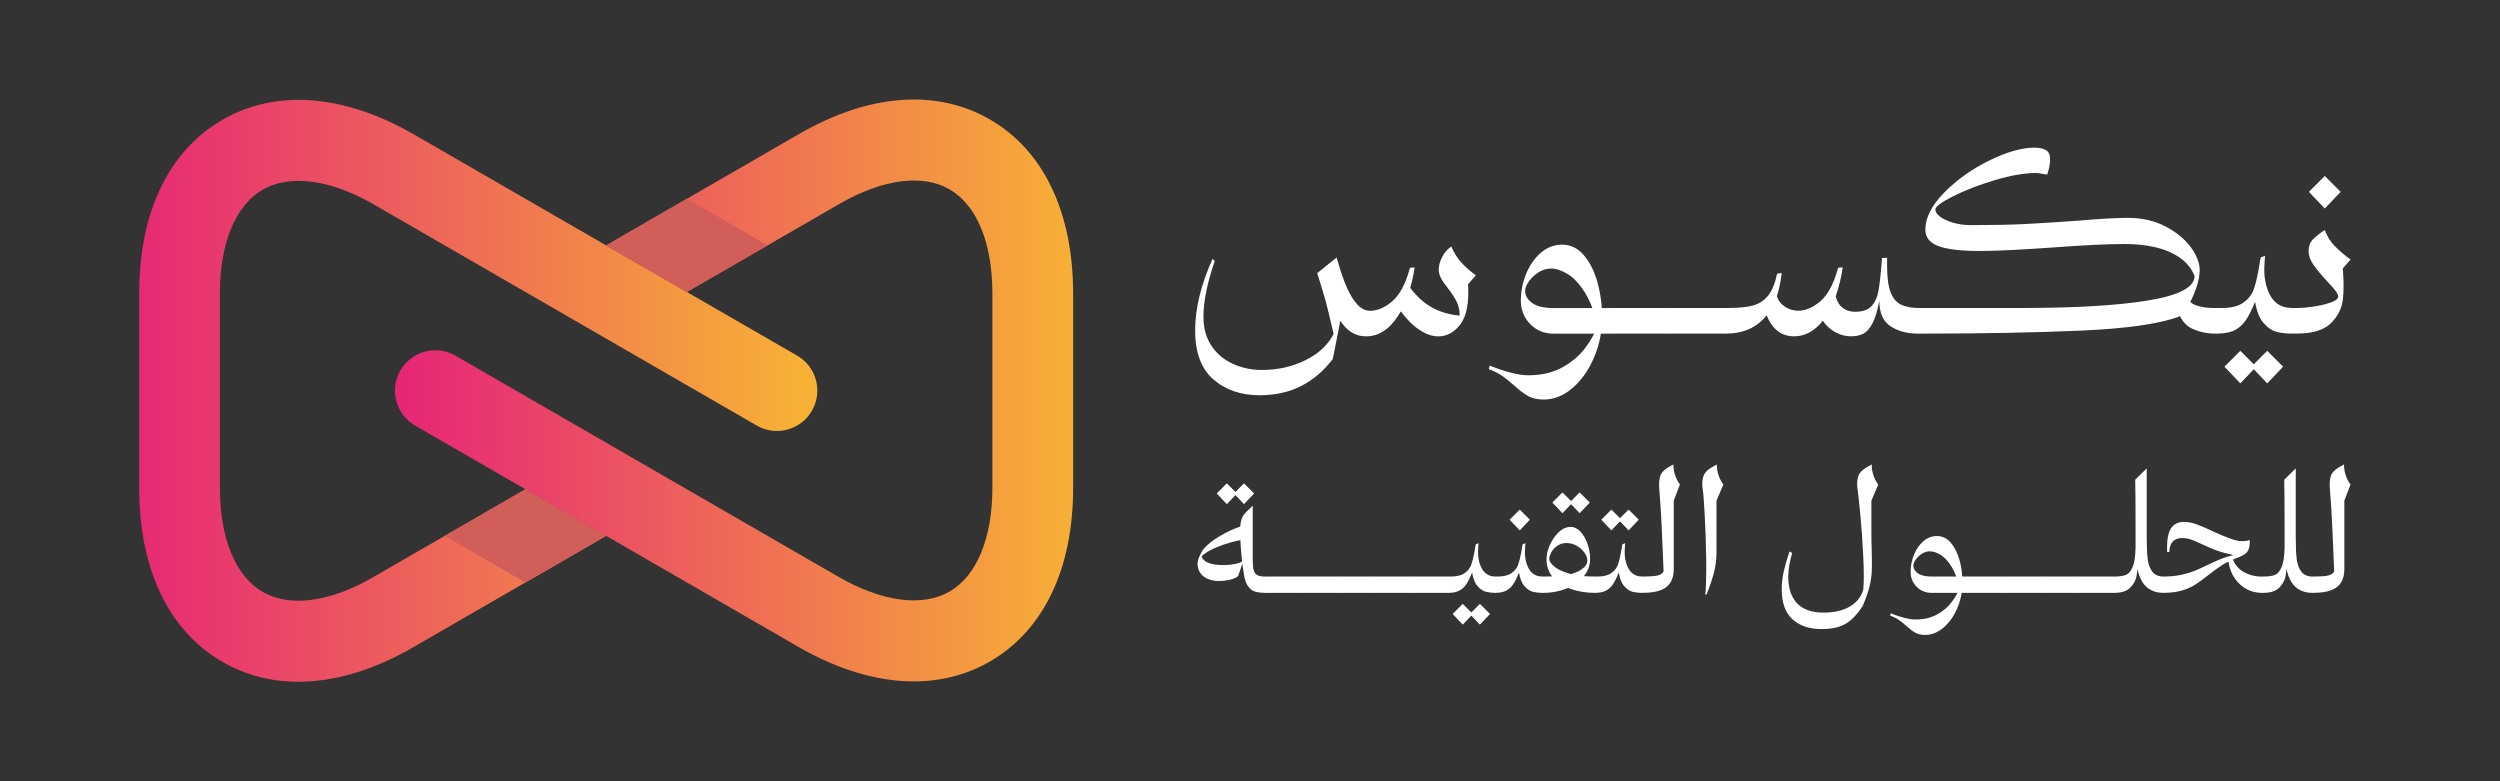 <?xml version="1.0" encoding="utf-8"?>
<!-- Generator: Adobe Illustrator 28.0.0, SVG Export Plug-In . SVG Version: 6.00 Build 0)  -->
<svg version="1.1" id="Layer_1" xmlns="http://www.w3.org/2000/svg" xmlns:xlink="http://www.w3.org/1999/xlink" x="0px" y="0px"
	 viewBox="0 0 800 250" style="enable-background:new 0 0 800 250;" xml:space="preserve">
<rect x="0" y="0" width="800" height="250" fill="#333333" stroke="none"/>
<style type="text/css">
	.st0{fill:#FFFFFF;}
	.st1{fill:url(#SVGID_1_);}
	.st2{fill:#D15E59;}
	.st3{fill:url(#SVGID_00000009591985896962544820000009511211569666913715_);}
</style>
<g>
	<g>
		<path class="st0" d="M388.25,121.38c-3.87-3.39-5.81-8.61-5.81-15.66c0-3.61,0.49-7.36,1.46-11.23c0.97-3.87,2.35-7.76,4.13-11.66
			l0.69,0.69c-2.41,7-3.62,12.94-3.62,17.82c0,3.67,0.86,6.78,2.58,9.34c1.72,2.55,4.02,4.48,6.89,5.77
			c2.87,1.29,5.94,1.94,9.21,1.94c5.11,0,9.77-1.05,13.99-3.14c4.22-2.1,7.21-4.89,8.99-8.39c-1.15-4.93-1.97-8.32-2.45-10.16
			c-0.49-1.84-1.42-4.93-2.8-9.3l6.2-4.99l0.52,1.72c0.92,3.16,1.86,5.84,2.84,8.05c0.98,2.21,2.08,3.97,3.31,5.29
			c1.23,1.32,2.6,1.98,4.09,1.98c2.29,0,4.62-0.99,6.97-2.97c2.35-1.98,4.22-5.38,5.59-10.2l0.17-0.6l1.46-0.09
			c-0.34,2.35-0.8,4.53-1.38,6.54c2.18,2.87,4.56,4.99,7.14,6.37c2.58,1.38,5.48,2.21,8.69,2.5c0-1.66-0.33-3.15-0.99-4.48
			c-0.66-1.32-1.59-2.75-2.8-4.3c-0.98-1.21-1.71-2.27-2.19-3.18c-0.49-0.92-0.73-1.86-0.73-2.84c0-1.21,0.37-2.54,1.12-4
			c0.75-1.46,1.72-2.57,2.93-3.31c0.75,1.89,1.81,3.6,3.18,5.12c1.38,1.52,2.93,2.88,4.65,4.09l-2.5,2.84
			c0.34,5.91-0.46,10.17-2.41,12.78c-1.95,2.61-4.33,3.92-7.14,3.92c-1.89,0-3.89-0.69-5.98-2.07c-2.1-1.38-4.09-3.36-5.98-5.94
			c-3.04,5.34-6.74,8-11.1,8c-3.39,0-6.14-1.66-8.26-4.99l-2.41,12.22c-2.87,3.79-6.24,6.67-10.11,8.65
			c-3.87,1.98-8.33,2.97-13.38,2.97C397.04,126.46,392.12,124.77,388.25,121.38z"/>
		<path class="st0" d="M489.04,126.76c-1.29-0.72-2.8-1.85-4.52-3.4c-1.32-1.21-2.58-2.22-3.79-3.06c-1.21-0.83-2.64-1.56-4.3-2.19
			l0.26-1.12c5.22,2.07,9.35,3.1,12.39,3.1c4.13,0,7.7-0.82,10.71-2.45c3.01-1.64,5.44-3.64,7.27-6.02
			c1.83-2.38,3.21-4.81,4.13-7.27c-0.92-4.3-2.24-7.85-3.96-10.63c-1.72-2.78-3.56-4.78-5.51-5.98c-1.95-1.2-3.76-1.81-5.42-1.81
			c-1.43,0-2.78,0.42-4.04,1.25c-1.26,0.83-2.28,1.81-3.06,2.93c-0.77,1.12-1.16,2.11-1.16,2.97c0,1.49,0.75,2.78,2.24,3.87
			c1.49,1.09,3.87,1.64,7.14,1.64h17.56l0.77,1.21v5.77l-0.77,1.21h-17.64c-3.16,0-5.72-1.03-7.7-3.1
			c-1.98-2.07-2.97-4.56-2.97-7.49s0.56-5.77,1.68-8.52c1.12-2.75,2.68-5.01,4.69-6.76c2.01-1.75,4.3-2.62,6.89-2.62
			c2.64,0,4.92,1.11,6.84,3.31c1.92,2.21,3.38,5.09,4.39,8.65c1,3.56,1.51,7.35,1.51,11.36c0,4.48-0.86,8.74-2.58,12.78
			c-1.72,4.05-4.02,7.3-6.88,9.77c-2.87,2.47-5.97,3.7-9.3,3.7C491.95,127.84,490.33,127.48,489.04,126.76z"/>
		<path class="st0" d="M533.32,98.57l0.77,1.21v5.77l-0.77,1.21h-18.33l-0.77-1.21v-5.77l0.77-1.21H533.32z"/>
		<path class="st0" d="M551.65,98.57l0.77,1.21v5.77l-0.77,1.21h-18.33l-0.77-1.21v-5.77l0.77-1.21H551.65z"/>
		<path class="st0" d="M565.33,100.9c-1.55,1.95-3.41,3.41-5.59,4.39c-2.18,0.98-4.65,1.46-7.4,1.46h-0.69l-0.77-1.21v-5.77
			l0.77-1.21h1.21c3.38,0,6.05-0.26,8-0.77c1.95-0.52,3.57-1.55,4.86-3.1s2.28-3.93,2.97-7.14l1.46-0.17
			c-0.34,2.81-0.86,5.28-1.55,7.4c0.46,1.44,1.33,2.57,2.62,3.4c1.29,0.83,2.71,1.25,4.26,1.25c2.29,0,4.62-0.99,6.97-2.97
			s4.22-5.38,5.59-10.2l0.17-0.6l1.46-0.09c-0.4,2.93-1.15,6.02-2.24,9.29c0.4,1.61,1.15,2.83,2.24,3.66
			c1.09,0.83,2.41,1.25,3.96,1.25c2.35,0,4.09-0.59,5.21-1.76c1.12-1.18,1.88-2.85,2.28-5.03c0.4-2.18,0.77-5.65,1.12-10.41
			l1.63-0.09v2.75c0,3.56,0.37,6.31,1.12,8.26c0.75,1.95,1.86,3.29,3.36,4c1.49,0.72,3.5,1.08,6.03,1.08h0.34l0.77,1.21v5.77
			l-0.77,1.21h-0.86c-3.56,0-6.53-0.79-8.91-2.37c-2.38-1.58-3.57-4.32-3.57-8.22c-0.57,3.16-1.29,5.57-2.15,7.23
			c-0.86,1.66-1.84,2.78-2.93,3.36c-1.09,0.57-2.44,0.86-4.04,0.86c-1.72,0-3.39-0.45-4.99-1.33c-1.61-0.89-2.93-2.11-3.96-3.66
			c-2.64,3.33-5.71,4.99-9.21,4.99C570.04,107.61,567.11,105.37,565.33,100.9z"/>
		<path class="st0" d="M613.96,105.54v-5.77l0.77-1.21h31.93c17.56,0,31.21-0.82,40.97-2.45c9.75-1.64,14.63-4.23,14.63-7.79
			c-0.98-2.41-2.57-4.37-4.78-5.9c-2.21-1.52-4.81-2.62-7.79-3.31s-6.2-1.03-9.64-1.03c-5.51,0-13.28,0.37-23.32,1.12
			c-4.02,0.29-8.13,0.55-12.35,0.77c-4.22,0.23-7.88,0.34-10.97,0.34c-5.91,0-10.27-0.52-13.08-1.55c-2.81-1.03-4.22-2.78-4.22-5.25
			c0-3.84,2.02-7.82,6.07-11.92c4.05-4.1,8.85-7.52,14.42-10.24c5.56-2.72,10.33-4.09,14.29-4.09c2.98,0,4.65,0.79,4.99,2.37
			c0.34,1.58,0.09,3.66-0.77,6.24l-3.27-0.52c-3.9,0-8.39,0.76-13.47,2.28c-5.08,1.52-9.52,3.24-13.34,5.16
			c-3.82,1.92-5.72,3.34-5.72,4.26c0,0.75,0.5,1.51,1.51,2.28c1,0.77,2.4,1.42,4.17,1.94c1.78,0.52,3.73,0.77,5.85,0.77
			c6.66,0,12.31-0.11,16.96-0.34c4.65-0.23,10.53-0.6,17.64-1.12c6.48-0.57,11.65-0.86,15.49-0.86c4.48,0,8.46,0.9,11.96,2.71
			c3.5,1.81,6.21,4.02,8.13,6.63c1.92,2.61,2.88,5.06,2.88,7.36c0,1.72-0.39,3.69-1.16,5.9c-0.78,2.21-1.69,4.17-2.75,5.9
			c-1.06,1.72-1.97,2.75-2.71,3.1c-6.37,2.35-16.87,3.84-31.5,4.48c-14.63,0.63-31.33,0.95-50.09,0.95h-0.95L613.96,105.54z
			 M703,97.8c1.63,0.52,3.51,0.77,5.64,0.77h1.2l0.78,1.21v5.77l-0.78,1.21h-0.86c-2.7,0-5.19-0.53-7.49-1.59
			c-2.3-1.06-3.9-3.2-4.82-6.41l3.1-3.87C700.29,96.31,701.36,97.28,703,97.8z"/>
		<path class="st0" d="M709.07,105.54v-5.77l0.77-1.21h1.12c3.04,0,5.36-0.59,6.97-1.76c1.61-1.18,2.7-2.58,3.27-4.22
			c0.57-1.64,1.09-3.74,1.55-6.33l0.34-2.07l0.34-1.81l1.38-0.52l-0.17,2.58c-0.29,3.9,0.3,7.23,1.76,9.98
			c1.46,2.75,3.77,4.13,6.93,4.13l0.77,1.21v5.77l-0.77,1.21h-0.26c-1.55,0-3.04-0.17-4.48-0.52c-1.43-0.34-2.83-1.26-4.17-2.75
			c-1.35-1.49-2.28-3.79-2.8-6.89c-0.98,2.41-1.92,4.32-2.84,5.72c-0.92,1.41-2.08,2.5-3.49,3.27c-1.41,0.77-3.23,1.16-5.46,1.16
			L709.07,105.54z M711.82,117.34l5.08-5.08l5.08,5.08l-5.08,5.34L711.82,117.34z M720.43,117.34l5.08-5.08l5.08,5.08l-5.08,5.34
			L720.43,117.34z"/>
		<path class="st0" d="M732.56,105.54v-5.77l0.77-1.21h2.24c0.98,0,2.5-0.14,4.56-0.43c2.07-0.29,3.93-0.72,5.59-1.29
			c1.66-0.57,2.5-1.23,2.5-1.98c0-0.4-0.26-0.96-0.77-1.68c-0.52-0.72-1.35-1.68-2.5-2.88c-1.89-2.01-3.4-3.8-4.52-5.38
			c-1.12-1.58-1.68-3.08-1.68-4.52c0-1.55,0.43-2.78,1.29-3.7c0.86-0.92,2.15-1.95,3.87-3.1c0.75,2.01,1.82,3.73,3.23,5.16
			c1.41,1.43,3.08,2.87,5.04,4.3l-2.5,2.84c0.34,3.73,0.36,7.03,0.04,9.9c-0.32,2.87-1.59,5.41-3.83,7.62
			c-2.24,2.21-5.85,3.31-10.84,3.31h-1.72L732.56,105.54z M738.85,61.39l5.08-5.08l5.08,5.08l-5.08,5.34L738.85,61.39z"/>
		<path class="st0" d="M401.68,189.33c-0.9-0.26-1.67-0.83-2.31-1.73c-0.64-0.9-1.09-2.24-1.35-4.04c-0.22-1.24-0.44-2.89-0.66-4.94
			c-0.22-2.05-0.37-3.97-0.44-5.77c-2.27,0.4-4.69,1.12-7.25,2.14c-2.56,1.03-4.29,2.05-5.16,3.08c0.29,0.92,1.02,1.6,2.17,2.06
			c1.15,0.46,2.87,0.69,5.14,0.69c1.03,0,2.12-0.11,3.27-0.33c1.15-0.22,2.08-0.55,2.77-0.99l-1.65,4.83
			c-0.66,0.55-1.58,0.95-2.75,1.21c-1.17,0.26-2.27,0.38-3.3,0.38c-2.09,0-3.76-0.49-5.03-1.48c-1.26-0.99-1.9-2.36-1.9-4.12
			c0-0.73,0.26-1.63,0.77-2.69c0.51-1.06,0.95-1.78,1.32-2.14c1.17-1.36,2.88-2.69,5.14-4.01s4.39-2.31,6.4-2.97
			c0.07-0.99,0.25-1.85,0.52-2.58c0.28-0.73,0.71-1.39,1.29-1.98l2.2-2.14v17.42c0,1.46,0.11,2.56,0.33,3.3
			c0.22,0.73,0.61,1.25,1.18,1.54c0.57,0.29,1.44,0.44,2.61,0.44h0.05l0.49,0.77v3.68l-0.49,0.77h-0.05
			C403.69,189.71,402.58,189.59,401.68,189.33z M389.35,157.91l3.24-3.24l3.24,3.24l-3.24,3.41L389.35,157.91z M394.84,157.91
			l3.24-3.24l3.24,3.24l-3.24,3.41L394.84,157.91z"/>
		<path class="st0" d="M416.77,184.5l0.49,0.77v3.68l-0.49,0.77h-11.7l-0.49-0.77v-3.68l0.49-0.77H416.77z"/>
		<path class="st0" d="M428.47,184.5l0.49,0.77v3.68l-0.49,0.77h-11.7l-0.49-0.77v-3.68l0.49-0.77H428.47z"/>
		<path class="st0" d="M440.17,184.5l0.49,0.77v3.68l-0.49,0.77h-11.7l-0.49-0.77v-3.68l0.49-0.77H440.17z"/>
		<path class="st0" d="M451.87,184.5l0.49,0.77v3.68l-0.49,0.77h-11.7l-0.49-0.77v-3.68l0.49-0.77H451.87z"/>
		<path class="st0" d="M463.57,184.5l0.49,0.77v3.68l-0.49,0.77h-11.7l-0.49-0.77v-3.68l0.49-0.77H463.57z"/>
		<path class="st0" d="M463.08,188.94v-3.68l0.49-0.77h0.71c1.94,0,3.42-0.38,4.45-1.13c1.03-0.75,1.72-1.65,2.09-2.69
			c0.37-1.04,0.7-2.39,0.99-4.04l0.22-1.32l0.22-1.15l0.88-0.33l-0.11,1.65c-0.18,2.49,0.19,4.61,1.13,6.37
			c0.93,1.76,2.41,2.64,4.42,2.64l0.49,0.77v3.68l-0.49,0.77h-0.17c-0.99,0-1.94-0.11-2.86-0.33c-0.92-0.22-1.8-0.8-2.67-1.76
			c-0.86-0.95-1.46-2.42-1.79-4.39c-0.62,1.54-1.23,2.76-1.81,3.65c-0.59,0.9-1.33,1.59-2.23,2.09c-0.9,0.49-2.06,0.74-3.49,0.74
			L463.08,188.94z M464.84,196.47l3.24-3.24l3.24,3.24l-3.24,3.41L464.84,196.47z M470.33,196.47l3.24-3.24l3.24,3.24l-3.24,3.41
			L470.33,196.47z"/>
		<path class="st0" d="M478.08,188.94v-3.68l0.49-0.77h0.71c1.94,0,3.42-0.38,4.45-1.13c1.03-0.75,1.72-1.65,2.09-2.69
			c0.37-1.04,0.7-2.39,0.99-4.04l0.22-1.32l0.22-1.15l0.88-0.33l-0.11,1.65c-0.18,2.49,0.19,4.61,1.13,6.37
			c0.93,1.76,2.41,2.64,4.42,2.64l0.49,0.77v3.68l-0.49,0.77h-0.17c-0.99,0-1.94-0.11-2.86-0.33c-0.92-0.22-1.8-0.8-2.67-1.76
			c-0.86-0.95-1.46-2.42-1.79-4.39c-0.62,1.54-1.23,2.76-1.81,3.65c-0.59,0.9-1.33,1.59-2.23,2.09c-0.9,0.49-2.06,0.74-3.49,0.74
			L478.08,188.94z M483.08,166.31l3.24-3.24l3.24,3.24l-3.24,3.41L483.08,166.31z"/>
		<path class="st0" d="M493.07,188.94v-3.68l0.49-0.77h0.38c5.24,0,8.88-0.52,10.93-1.57c2.05-1.04,3.08-2.22,3.08-3.54
			c0-0.81-0.31-1.65-0.93-2.53c-0.62-0.88-1.45-1.61-2.47-2.2s-2.11-0.88-3.24-0.88c-1.14,0-2.12,0.29-2.97,0.88
			s-1.48,1.28-1.92,2.09c-0.44,0.81-0.66,1.52-0.66,2.14c0,0.66,0.5,1.43,1.48,2.31c0.99,0.88,2.57,1.65,4.75,2.31
			s4.94,0.99,8.27,0.99h0.22l0.49,0.77v3.68l-0.49,0.77h-0.22c-2.56,0-5.02-0.38-7.36-1.15c-2.34-0.77-4.27-1.97-5.77-3.6
			c-1.5-1.63-2.25-3.65-2.25-6.07c0-1.43,0.37-2.95,1.1-4.56c0.73-1.61,1.68-2.97,2.86-4.07c1.17-1.1,2.42-1.65,3.74-1.65
			c1.17,0,2.23,0.51,3.19,1.54c0.95,1.03,1.7,2.33,2.25,3.93c0.55,1.59,0.82,3.18,0.82,4.75c0,2.12-0.71,4.02-2.12,5.69
			c-1.41,1.67-3.26,2.95-5.55,3.85c-2.29,0.9-4.7,1.35-7.22,1.35h-0.38L493.07,188.94z M496.75,160.82l3.24-3.24l3.24,3.24
			l-3.24,3.41L496.75,160.82z M502.25,160.82l3.24-3.24l3.24,3.24l-3.24,3.41L502.25,160.82z"/>
		<path class="st0" d="M510,188.94v-3.68l0.49-0.77h0.71c1.94,0,3.42-0.38,4.45-1.13c1.03-0.75,1.72-1.65,2.09-2.69
			c0.37-1.04,0.7-2.39,0.99-4.04l0.22-1.32l0.22-1.15l0.88-0.33l-0.11,1.65c-0.18,2.49,0.19,4.61,1.13,6.37
			c0.93,1.76,2.41,2.64,4.42,2.64l0.49,0.77v3.68l-0.49,0.77h-0.17c-0.99,0-1.94-0.11-2.86-0.33c-0.92-0.22-1.8-0.8-2.67-1.76
			c-0.86-0.95-1.46-2.42-1.79-4.39c-0.62,1.54-1.23,2.76-1.81,3.65c-0.59,0.9-1.33,1.59-2.23,2.09c-0.9,0.49-2.06,0.74-3.49,0.74
			L510,188.94z M512.41,166.31l3.24-3.24l3.24,3.24l-3.24,3.41L512.41,166.31z M517.91,166.31l3.24-3.24l3.24,3.24l-3.24,3.41
			L517.91,166.31z"/>
		<path class="st0" d="M524.99,188.94v-3.68l0.49-0.77h0.33c1.9,0,3.36-0.09,4.37-0.28c1.01-0.18,1.73-0.62,2.17-1.32
			c-0.18-4.76-0.38-9.48-0.6-14.15s-0.48-8.71-0.77-12.11c-0.15-1.65-0.06-3.03,0.25-4.15c0.31-1.12,1.18-2.1,2.61-2.94l1.65-0.93
			c0,1.28,0.19,2.47,0.58,3.57c0.38,1.1,0.89,2.05,1.51,2.86l-1.98,5.16v21.92c0,1.61-0.31,2.98-0.93,4.09
			c-0.62,1.12-1.66,1.98-3.1,2.58c-1.45,0.6-3.36,0.91-5.74,0.91h-0.33L524.99,188.94z"/>
		<path class="st0" d="M545.98,178.53c-0.07-4.82-0.23-9.4-0.47-13.76c-0.24-4.36-0.45-7.07-0.63-8.13
			c-0.26-1.5-0.21-2.85,0.14-4.04c0.35-1.19,1.25-2.21,2.72-3.05l1.65-0.93c0,1.28,0.19,2.47,0.58,3.57
			c0.38,1.1,0.89,2.05,1.51,2.86l-2.2,5.16v16.32c0,2.49-0.3,4.84-0.91,7.06c-0.6,2.22-1.37,4.44-2.28,6.68h-0.38
			C545.96,187.26,546.05,183.35,545.98,178.53z"/>
		<path class="st0" d="M573.58,198.17c-2.29-2.09-3.43-5.31-3.43-9.67c0-1.79,0.21-3.64,0.63-5.55c0.42-1.9,1.03-4.07,1.84-6.48
			l0.88,0.49c-0.84,2.86-1.26,5.38-1.26,7.58c0,3.7,0.94,6.54,2.83,8.52c1.89,1.98,4.68,2.97,8.38,2.97c3.44,0,6.26-0.64,8.46-1.92
			c2.2-1.28,3.64-3.08,4.34-5.38c0.22-2.53,0.22-6.05,0-10.58c-0.22-4.52-0.53-8.94-0.93-13.24c-0.4-4.3-0.7-7.06-0.88-8.27
			c-0.26-1.5-0.21-2.85,0.14-4.04c0.35-1.19,1.25-2.21,2.72-3.05l1.65-0.93c0,1.28,0.19,2.47,0.58,3.57
			c0.38,1.1,0.89,2.05,1.51,2.86l-2.2,5.16v9.72c0,1.9,0.04,4.07,0.11,6.48c0.07,2.64,0.08,4.71,0.03,6.21
			c-0.05,1.5-0.29,3.14-0.71,4.92s-1.14,3.87-2.17,6.29c-1.61,2.56-3.38,4.45-5.3,5.66c-1.92,1.21-4.53,1.81-7.83,1.81
			C579,201.31,575.87,200.26,573.58,198.17z"/>
		<path class="st0" d="M612.92,202.49c-0.82-0.46-1.79-1.18-2.88-2.17c-0.84-0.77-1.65-1.42-2.42-1.95c-0.77-0.53-1.68-1-2.75-1.4
			l0.16-0.71c3.33,1.32,5.97,1.98,7.91,1.98c2.64,0,4.92-0.52,6.84-1.57c1.92-1.04,3.47-2.33,4.64-3.85
			c1.17-1.52,2.05-3.07,2.64-4.64c-0.59-2.75-1.43-5.01-2.53-6.79c-1.1-1.78-2.27-3.05-3.52-3.82c-1.25-0.77-2.4-1.15-3.46-1.15
			c-0.92,0-1.78,0.27-2.58,0.8c-0.81,0.53-1.46,1.15-1.95,1.87c-0.5,0.71-0.74,1.35-0.74,1.9c0,0.95,0.48,1.78,1.43,2.47
			c0.95,0.7,2.47,1.04,4.56,1.04h11.21l0.5,0.77v3.68l-0.5,0.77h-11.26c-2.01,0-3.65-0.66-4.92-1.98s-1.9-2.91-1.9-4.78
			c0-1.87,0.36-3.68,1.07-5.44s1.71-3.2,2.99-4.31c1.28-1.12,2.75-1.68,4.4-1.68c1.68,0,3.14,0.71,4.37,2.12
			c1.23,1.41,2.16,3.25,2.8,5.52c0.64,2.27,0.96,4.69,0.96,7.25c0,2.86-0.55,5.58-1.65,8.16s-2.56,4.66-4.4,6.24
			c-1.83,1.57-3.81,2.36-5.93,2.36C614.78,203.17,613.75,202.94,612.92,202.49z"/>
		<path class="st0" d="M641.19,184.5l0.49,0.77v3.68l-0.49,0.77h-11.7l-0.49-0.77v-3.68l0.49-0.77H641.19z"/>
		<path class="st0" d="M652.89,184.5l0.49,0.77v3.68l-0.49,0.77h-11.7l-0.49-0.77v-3.68l0.49-0.77H652.89z"/>
		<path class="st0" d="M664.59,184.5l0.49,0.77v3.68l-0.49,0.77h-11.7l-0.49-0.77v-3.68l0.49-0.77H664.59z"/>
		<path class="st0" d="M676.29,184.5l0.49,0.77v3.68l-0.49,0.77h-11.7l-0.49-0.77v-3.68l0.49-0.77H676.29z"/>
		<path class="st0" d="M683.65,184.52c-0.26,1.3-0.93,2.49-2.03,3.57c-1.1,1.08-2.77,1.62-5,1.62h-0.33l-0.49-0.77v-3.68l0.49-0.77
			h0.33c1.54,0,2.75-0.17,3.62-0.5c0.88-0.33,1.6-1.15,2.17-2.47c0.57-1.32,0.89-3.35,0.96-6.1l0.66,5.05
			C684.04,181.88,683.91,183.22,683.65,184.52z M685.63,186.36c-1.47-2.23-2.22-5.88-2.25-10.93c0-2.12,0-4.25,0-6.37
			c0-6.81-0.04-12-0.11-15.55l3.68-3.63v21.87c0,2.93,0.09,5.24,0.27,6.92c0.18,1.69,0.67,3.08,1.46,4.18
			c0.79,1.1,2.02,1.65,3.71,1.65l0.49,0.77v3.68l-0.49,0.77C689.35,189.71,687.1,188.6,685.63,186.36z"/>
		<path class="st0" d="M691.89,188.94v-3.68l0.49-0.77h0.05c1.94,0,3.72-0.17,5.33-0.5c1.61-0.33,3.04-0.74,4.29-1.24
			c1.25-0.5,2.73-1.16,4.45-2.01c1.68-0.8,3.12-1.45,4.31-1.92c1.19-0.48,2.5-0.88,3.93-1.21c-2.01-0.4-3.76-0.87-5.25-1.4
			c-1.48-0.53-3.1-1.22-4.86-2.06c-1.46-0.7-2.65-1.2-3.54-1.51c-0.9-0.31-1.82-0.47-2.77-0.47c-1.32,0-2.33,0.38-3.05,1.15
			c-0.71,0.77-1.07,1.87-1.07,3.3l-0.71,0.05c-0.15-3.48,0.23-5.96,1.13-7.44c0.9-1.48,2.3-2.22,4.2-2.22
			c1.32,0,2.68,0.26,4.09,0.77c1.41,0.51,3.2,1.28,5.36,2.31c2.78,1.28,5.03,2.18,6.73,2.69c1.7,0.51,3.34,0.53,4.92,0.05
			c0.04,1.28-0.08,2.26-0.36,2.94s-0.71,1.22-1.32,1.62c-0.6,0.4-1.55,0.84-2.83,1.32c-1.72,0.66-3.23,1.41-4.53,2.25
			c-1.3,0.84-2.76,1.91-4.37,3.19c-1.58,1.25-2.94,2.23-4.09,2.97c-1.15,0.73-2.55,1.35-4.2,1.84c-1.65,0.49-3.57,0.74-5.77,0.74
			h-0.05L691.89,188.94z M718.29,188.15c-1.63-1.04-2.89-2.41-3.79-4.09s-1.38-3.48-1.46-5.38l1.26-0.66
			c0.15,1.1,0.63,2.15,1.46,3.16c0.82,1.01,1.94,1.81,3.35,2.42c1.41,0.6,2.97,0.91,4.7,0.91h0.16l0.5,0.77v3.68l-0.5,0.77
			C721.82,189.71,719.92,189.19,718.29,188.15z"/>
		<path class="st0" d="M731.34,184.52c-0.26,1.3-0.93,2.49-2.03,3.57c-1.1,1.08-2.77,1.62-5,1.62h-0.33l-0.49-0.77v-3.68l0.49-0.77
			h0.33c1.54,0,2.75-0.17,3.62-0.5c0.88-0.33,1.6-1.15,2.17-2.47c0.57-1.32,0.89-3.35,0.96-6.1l0.66,5.05
			C731.72,181.88,731.59,183.22,731.34,184.52z M733.32,186.36c-1.47-2.23-2.22-5.88-2.25-10.93c0-2.12,0-4.25,0-6.37
			c0-6.81-0.04-12-0.11-15.55l3.68-3.63v21.87c0,2.93,0.09,5.24,0.27,6.92c0.18,1.69,0.67,3.08,1.46,4.18
			c0.79,1.1,2.02,1.65,3.71,1.65l0.49,0.77v3.68l-0.49,0.77C737.03,189.71,734.78,188.6,733.32,186.36z"/>
		<path class="st0" d="M739.58,188.94v-3.68l0.49-0.77h0.33c1.9,0,3.36-0.09,4.37-0.28c1.01-0.18,1.73-0.62,2.17-1.32
			c-0.18-4.76-0.38-9.48-0.6-14.15s-0.48-8.71-0.77-12.11c-0.15-1.65-0.06-3.03,0.25-4.15c0.31-1.12,1.18-2.1,2.61-2.94l1.65-0.93
			c0,1.28,0.19,2.47,0.58,3.57c0.38,1.1,0.89,2.05,1.51,2.86l-1.98,5.16v21.92c0,1.61-0.31,2.98-0.93,4.09
			c-0.62,1.12-1.66,1.98-3.1,2.58c-1.45,0.6-3.36,0.91-5.74,0.91h-0.33L739.58,188.94z"/>
	</g>
	<g>
		<linearGradient id="SVGID_1_" gradientUnits="userSpaceOnUse" x1="256.199" y1="125.056" x2="37.485" y2="125.056">
			<stop  offset="0" style="stop-color:#F7B135"/>
			<stop  offset="1" style="stop-color:#E62577"/>
		</linearGradient>
		<path class="st1" d="M255.1,113.81L132.52,43.05c-22.42-12.94-44.21-14.61-61.37-4.7c-17.16,9.91-26.61,29.62-26.61,55.5v62.32
			c0,25.96,9.46,45.72,26.63,55.63c7.36,4.25,15.57,6.36,24.31,6.36c11.54,0,24.02-3.68,36.68-11l61.79-35.68l-25.83-14.91
			l-48.88,28.22c-13.72,7.92-26.54,9.61-35.16,4.63c-8.72-5.03-13.72-17.16-13.72-33.26V93.84c0-16.03,4.99-28.1,13.69-33.13
			c8.7-5.02,21.66-3.31,35.54,4.7l122.57,70.77c6.18,3.57,14.08,1.45,17.64-4.73C263.39,125.28,261.28,117.38,255.1,113.81z"/>
		<polygon class="st2" points="168.13,156.57 142.3,171.48 168.13,186.4 193.96,171.48 		"/>
		
			<linearGradient id="SVGID_00000001649462980799008280000008893259956737085080_" gradientUnits="userSpaceOnUse" x1="345.176" y1="124.944" x2="127.018" y2="124.944">
			<stop  offset="0" style="stop-color:#F7B135"/>
			<stop  offset="1" style="stop-color:#E62577"/>
		</linearGradient>
		<path style="fill:url(#SVGID_00000001649462980799008280000008893259956737085080_);" d="M316.75,38.21
			c-17.08-9.86-38.74-8.22-60.99,4.63l-61.79,35.68l25.83,14.91l48.88-28.22c13.72-7.92,26.54-9.61,35.16-4.63
			c8.72,5.03,13.72,17.16,13.72,33.26v62.32c0,16.03-4.99,28.1-13.69,33.13c-8.7,5.02-21.66,3.31-35.54-4.7l-122.58-70.77
			c-6.18-3.57-14.08-1.45-17.64,4.73c-3.57,6.18-1.45,14.08,4.73,17.64l122.58,70.77c12.77,7.37,25.34,11.09,36.96,11.09
			c8.78,0,17.02-2.12,24.41-6.38c17.16-9.91,26.61-29.62,26.61-55.5V93.84C343.38,67.88,333.92,48.12,316.75,38.21z"/>
		<polygon class="st2" points="245.63,78.52 219.8,63.6 193.96,78.52 219.8,93.43 		"/>
	</g>
</g>
</svg>
